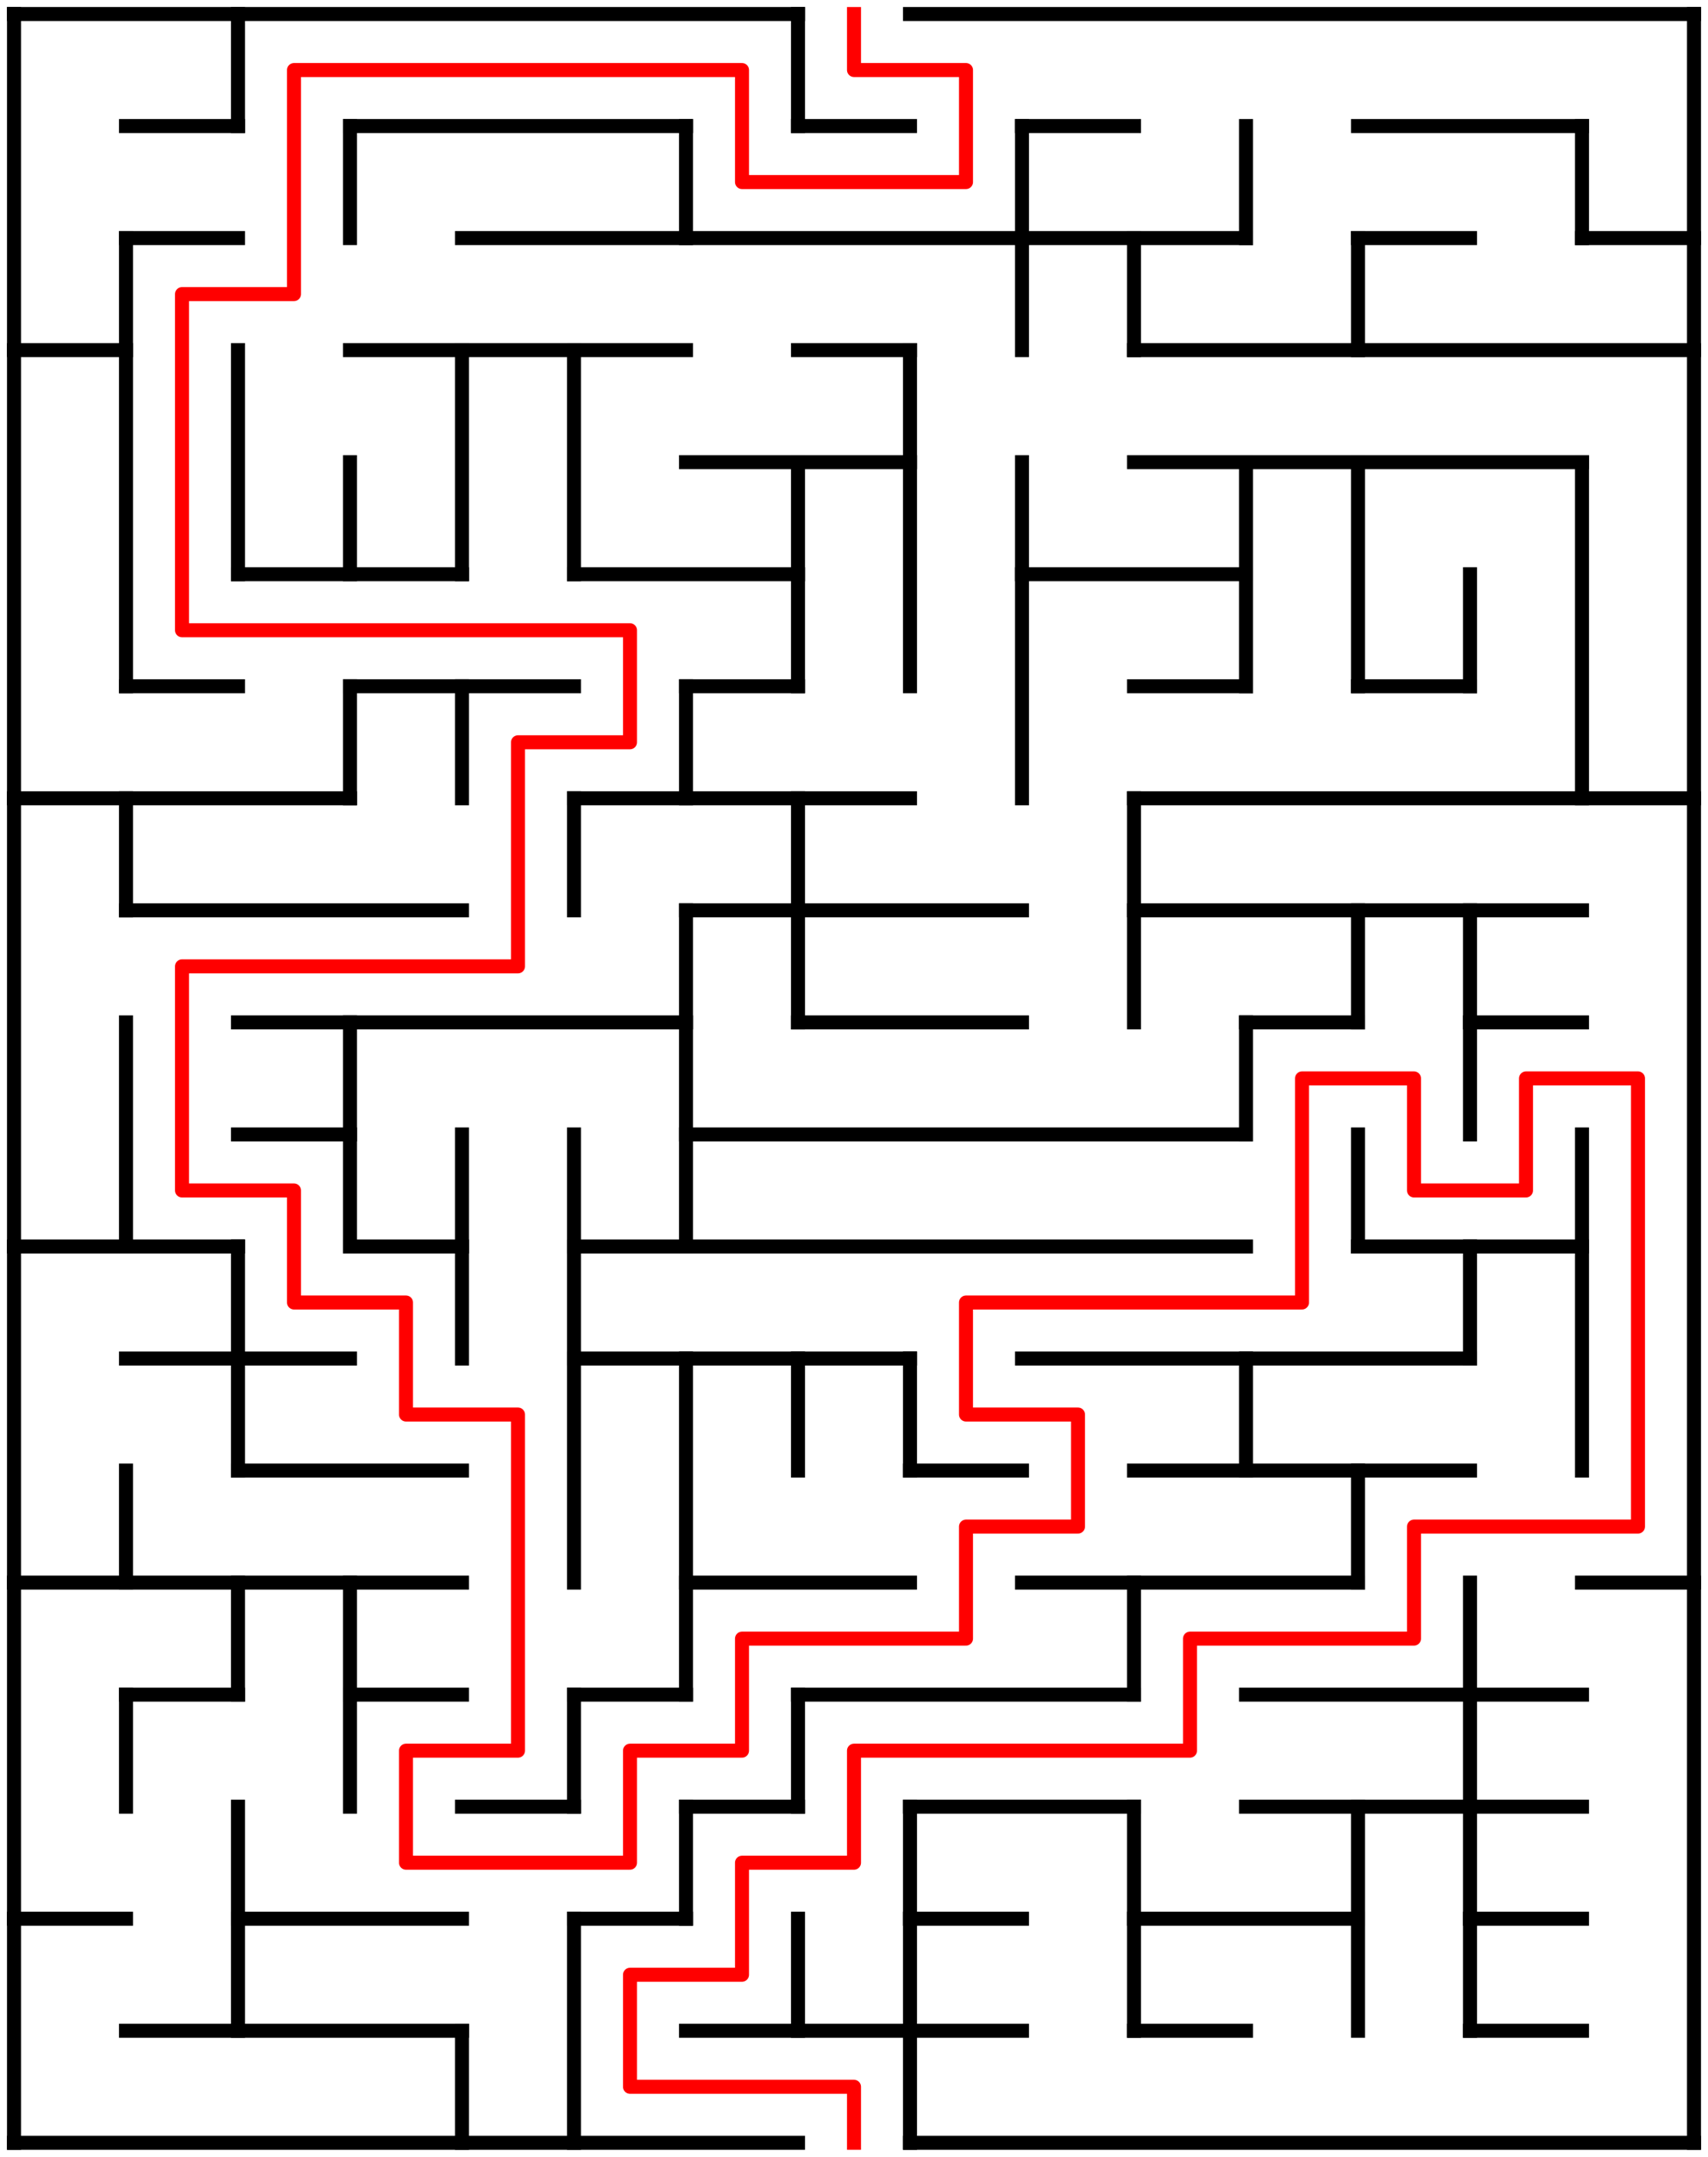 ﻿<?xml version="1.0" encoding="utf-8" standalone="no"?>
<!DOCTYPE svg PUBLIC "-//W3C//DTD SVG 1.1//EN" "http://www.w3.org/Graphics/SVG/1.1/DTD/svg11.dtd">
<svg width="244" height="308" version="1.1" xmlns="http://www.w3.org/2000/svg">
  <title>15 by 19 orthogonal maze</title>
  <g fill="none" stroke="#000000" stroke-width="2" stroke-linecap="square">
    <line x1="2" y1="2" x2="114" y2="2" />
    <line x1="130" y1="2" x2="242" y2="2" />
    <line x1="18" y1="18" x2="34" y2="18" />
    <line x1="50" y1="18" x2="98" y2="18" />
    <line x1="114" y1="18" x2="130" y2="18" />
    <line x1="146" y1="18" x2="162" y2="18" />
    <line x1="194" y1="18" x2="226" y2="18" />
    <line x1="18" y1="34" x2="34" y2="34" />
    <line x1="66" y1="34" x2="178" y2="34" />
    <line x1="194" y1="34" x2="210" y2="34" />
    <line x1="226" y1="34" x2="242" y2="34" />
    <line x1="2" y1="50" x2="18" y2="50" />
    <line x1="50" y1="50" x2="98" y2="50" />
    <line x1="114" y1="50" x2="130" y2="50" />
    <line x1="162" y1="50" x2="242" y2="50" />
    <line x1="98" y1="66" x2="130" y2="66" />
    <line x1="162" y1="66" x2="226" y2="66" />
    <line x1="34" y1="82" x2="66" y2="82" />
    <line x1="82" y1="82" x2="114" y2="82" />
    <line x1="146" y1="82" x2="178" y2="82" />
    <line x1="18" y1="98" x2="34" y2="98" />
    <line x1="50" y1="98" x2="82" y2="98" />
    <line x1="98" y1="98" x2="114" y2="98" />
    <line x1="162" y1="98" x2="178" y2="98" />
    <line x1="194" y1="98" x2="210" y2="98" />
    <line x1="2" y1="114" x2="50" y2="114" />
    <line x1="82" y1="114" x2="130" y2="114" />
    <line x1="162" y1="114" x2="242" y2="114" />
    <line x1="18" y1="130" x2="66" y2="130" />
    <line x1="98" y1="130" x2="146" y2="130" />
    <line x1="162" y1="130" x2="226" y2="130" />
    <line x1="34" y1="146" x2="98" y2="146" />
    <line x1="114" y1="146" x2="146" y2="146" />
    <line x1="178" y1="146" x2="194" y2="146" />
    <line x1="210" y1="146" x2="226" y2="146" />
    <line x1="34" y1="162" x2="50" y2="162" />
    <line x1="98" y1="162" x2="178" y2="162" />
    <line x1="2" y1="178" x2="34" y2="178" />
    <line x1="50" y1="178" x2="66" y2="178" />
    <line x1="82" y1="178" x2="178" y2="178" />
    <line x1="194" y1="178" x2="226" y2="178" />
    <line x1="18" y1="194" x2="50" y2="194" />
    <line x1="82" y1="194" x2="130" y2="194" />
    <line x1="146" y1="194" x2="210" y2="194" />
    <line x1="34" y1="210" x2="66" y2="210" />
    <line x1="130" y1="210" x2="146" y2="210" />
    <line x1="162" y1="210" x2="210" y2="210" />
    <line x1="2" y1="226" x2="66" y2="226" />
    <line x1="98" y1="226" x2="130" y2="226" />
    <line x1="146" y1="226" x2="194" y2="226" />
    <line x1="226" y1="226" x2="242" y2="226" />
    <line x1="18" y1="242" x2="34" y2="242" />
    <line x1="50" y1="242" x2="66" y2="242" />
    <line x1="82" y1="242" x2="98" y2="242" />
    <line x1="114" y1="242" x2="162" y2="242" />
    <line x1="178" y1="242" x2="226" y2="242" />
    <line x1="66" y1="258" x2="82" y2="258" />
    <line x1="98" y1="258" x2="114" y2="258" />
    <line x1="130" y1="258" x2="162" y2="258" />
    <line x1="178" y1="258" x2="226" y2="258" />
    <line x1="2" y1="274" x2="18" y2="274" />
    <line x1="34" y1="274" x2="66" y2="274" />
    <line x1="82" y1="274" x2="98" y2="274" />
    <line x1="130" y1="274" x2="146" y2="274" />
    <line x1="162" y1="274" x2="194" y2="274" />
    <line x1="210" y1="274" x2="226" y2="274" />
    <line x1="18" y1="290" x2="66" y2="290" />
    <line x1="98" y1="290" x2="146" y2="290" />
    <line x1="162" y1="290" x2="178" y2="290" />
    <line x1="210" y1="290" x2="226" y2="290" />
    <line x1="2" y1="306" x2="114" y2="306" />
    <line x1="130" y1="306" x2="242" y2="306" />
    <line x1="2" y1="2" x2="2" y2="306" />
    <line x1="18" y1="34" x2="18" y2="98" />
    <line x1="18" y1="114" x2="18" y2="130" />
    <line x1="18" y1="146" x2="18" y2="178" />
    <line x1="18" y1="210" x2="18" y2="226" />
    <line x1="18" y1="242" x2="18" y2="258" />
    <line x1="34" y1="2" x2="34" y2="18" />
    <line x1="34" y1="50" x2="34" y2="82" />
    <line x1="34" y1="178" x2="34" y2="210" />
    <line x1="34" y1="226" x2="34" y2="242" />
    <line x1="34" y1="258" x2="34" y2="290" />
    <line x1="50" y1="18" x2="50" y2="34" />
    <line x1="50" y1="66" x2="50" y2="82" />
    <line x1="50" y1="98" x2="50" y2="114" />
    <line x1="50" y1="146" x2="50" y2="178" />
    <line x1="50" y1="226" x2="50" y2="258" />
    <line x1="66" y1="50" x2="66" y2="82" />
    <line x1="66" y1="98" x2="66" y2="114" />
    <line x1="66" y1="162" x2="66" y2="194" />
    <line x1="66" y1="290" x2="66" y2="306" />
    <line x1="82" y1="50" x2="82" y2="82" />
    <line x1="82" y1="114" x2="82" y2="130" />
    <line x1="82" y1="162" x2="82" y2="226" />
    <line x1="82" y1="242" x2="82" y2="258" />
    <line x1="82" y1="274" x2="82" y2="306" />
    <line x1="98" y1="18" x2="98" y2="34" />
    <line x1="98" y1="98" x2="98" y2="114" />
    <line x1="98" y1="130" x2="98" y2="178" />
    <line x1="98" y1="194" x2="98" y2="242" />
    <line x1="98" y1="258" x2="98" y2="274" />
    <line x1="114" y1="2" x2="114" y2="18" />
    <line x1="114" y1="66" x2="114" y2="98" />
    <line x1="114" y1="114" x2="114" y2="146" />
    <line x1="114" y1="194" x2="114" y2="210" />
    <line x1="114" y1="242" x2="114" y2="258" />
    <line x1="114" y1="274" x2="114" y2="290" />
    <line x1="130" y1="50" x2="130" y2="98" />
    <line x1="130" y1="194" x2="130" y2="210" />
    <line x1="130" y1="258" x2="130" y2="306" />
    <line x1="146" y1="18" x2="146" y2="50" />
    <line x1="146" y1="66" x2="146" y2="114" />
    <line x1="162" y1="34" x2="162" y2="50" />
    <line x1="162" y1="114" x2="162" y2="146" />
    <line x1="162" y1="226" x2="162" y2="242" />
    <line x1="162" y1="258" x2="162" y2="290" />
    <line x1="178" y1="18" x2="178" y2="34" />
    <line x1="178" y1="66" x2="178" y2="98" />
    <line x1="178" y1="146" x2="178" y2="162" />
    <line x1="178" y1="194" x2="178" y2="210" />
    <line x1="194" y1="34" x2="194" y2="50" />
    <line x1="194" y1="66" x2="194" y2="98" />
    <line x1="194" y1="130" x2="194" y2="146" />
    <line x1="194" y1="162" x2="194" y2="178" />
    <line x1="194" y1="210" x2="194" y2="226" />
    <line x1="194" y1="258" x2="194" y2="290" />
    <line x1="210" y1="82" x2="210" y2="98" />
    <line x1="210" y1="130" x2="210" y2="162" />
    <line x1="210" y1="178" x2="210" y2="194" />
    <line x1="210" y1="226" x2="210" y2="290" />
    <line x1="226" y1="18" x2="226" y2="34" />
    <line x1="226" y1="66" x2="226" y2="114" />
    <line x1="226" y1="162" x2="226" y2="210" />
    <line x1="242" y1="2" x2="242" y2="306" />
  </g>
  <polyline fill="none" stroke="#ff0000" stroke-width="2" stroke-linecap="square" stroke-linejoin="round" points="122,2 122,10 138,10 138,26 106,26 106,10 42,10 42,42 26,42 26,90 90,90 90,106 74,106 74,138 26,138 26,170 42,170 42,186 58,186 58,202 74,202 74,250 58,250 58,266 90,266 90,250 106,250 106,234 138,234 138,218 154,218 154,202 138,202 138,186 186,186 186,154 202,154 202,170 218,170 218,154 234,154 234,218 202,218 202,234 170,234 170,250 122,250 122,266 106,266 106,282 90,282 90,298 122,298 122,306" />
  <type>Rectangular</type>
</svg>